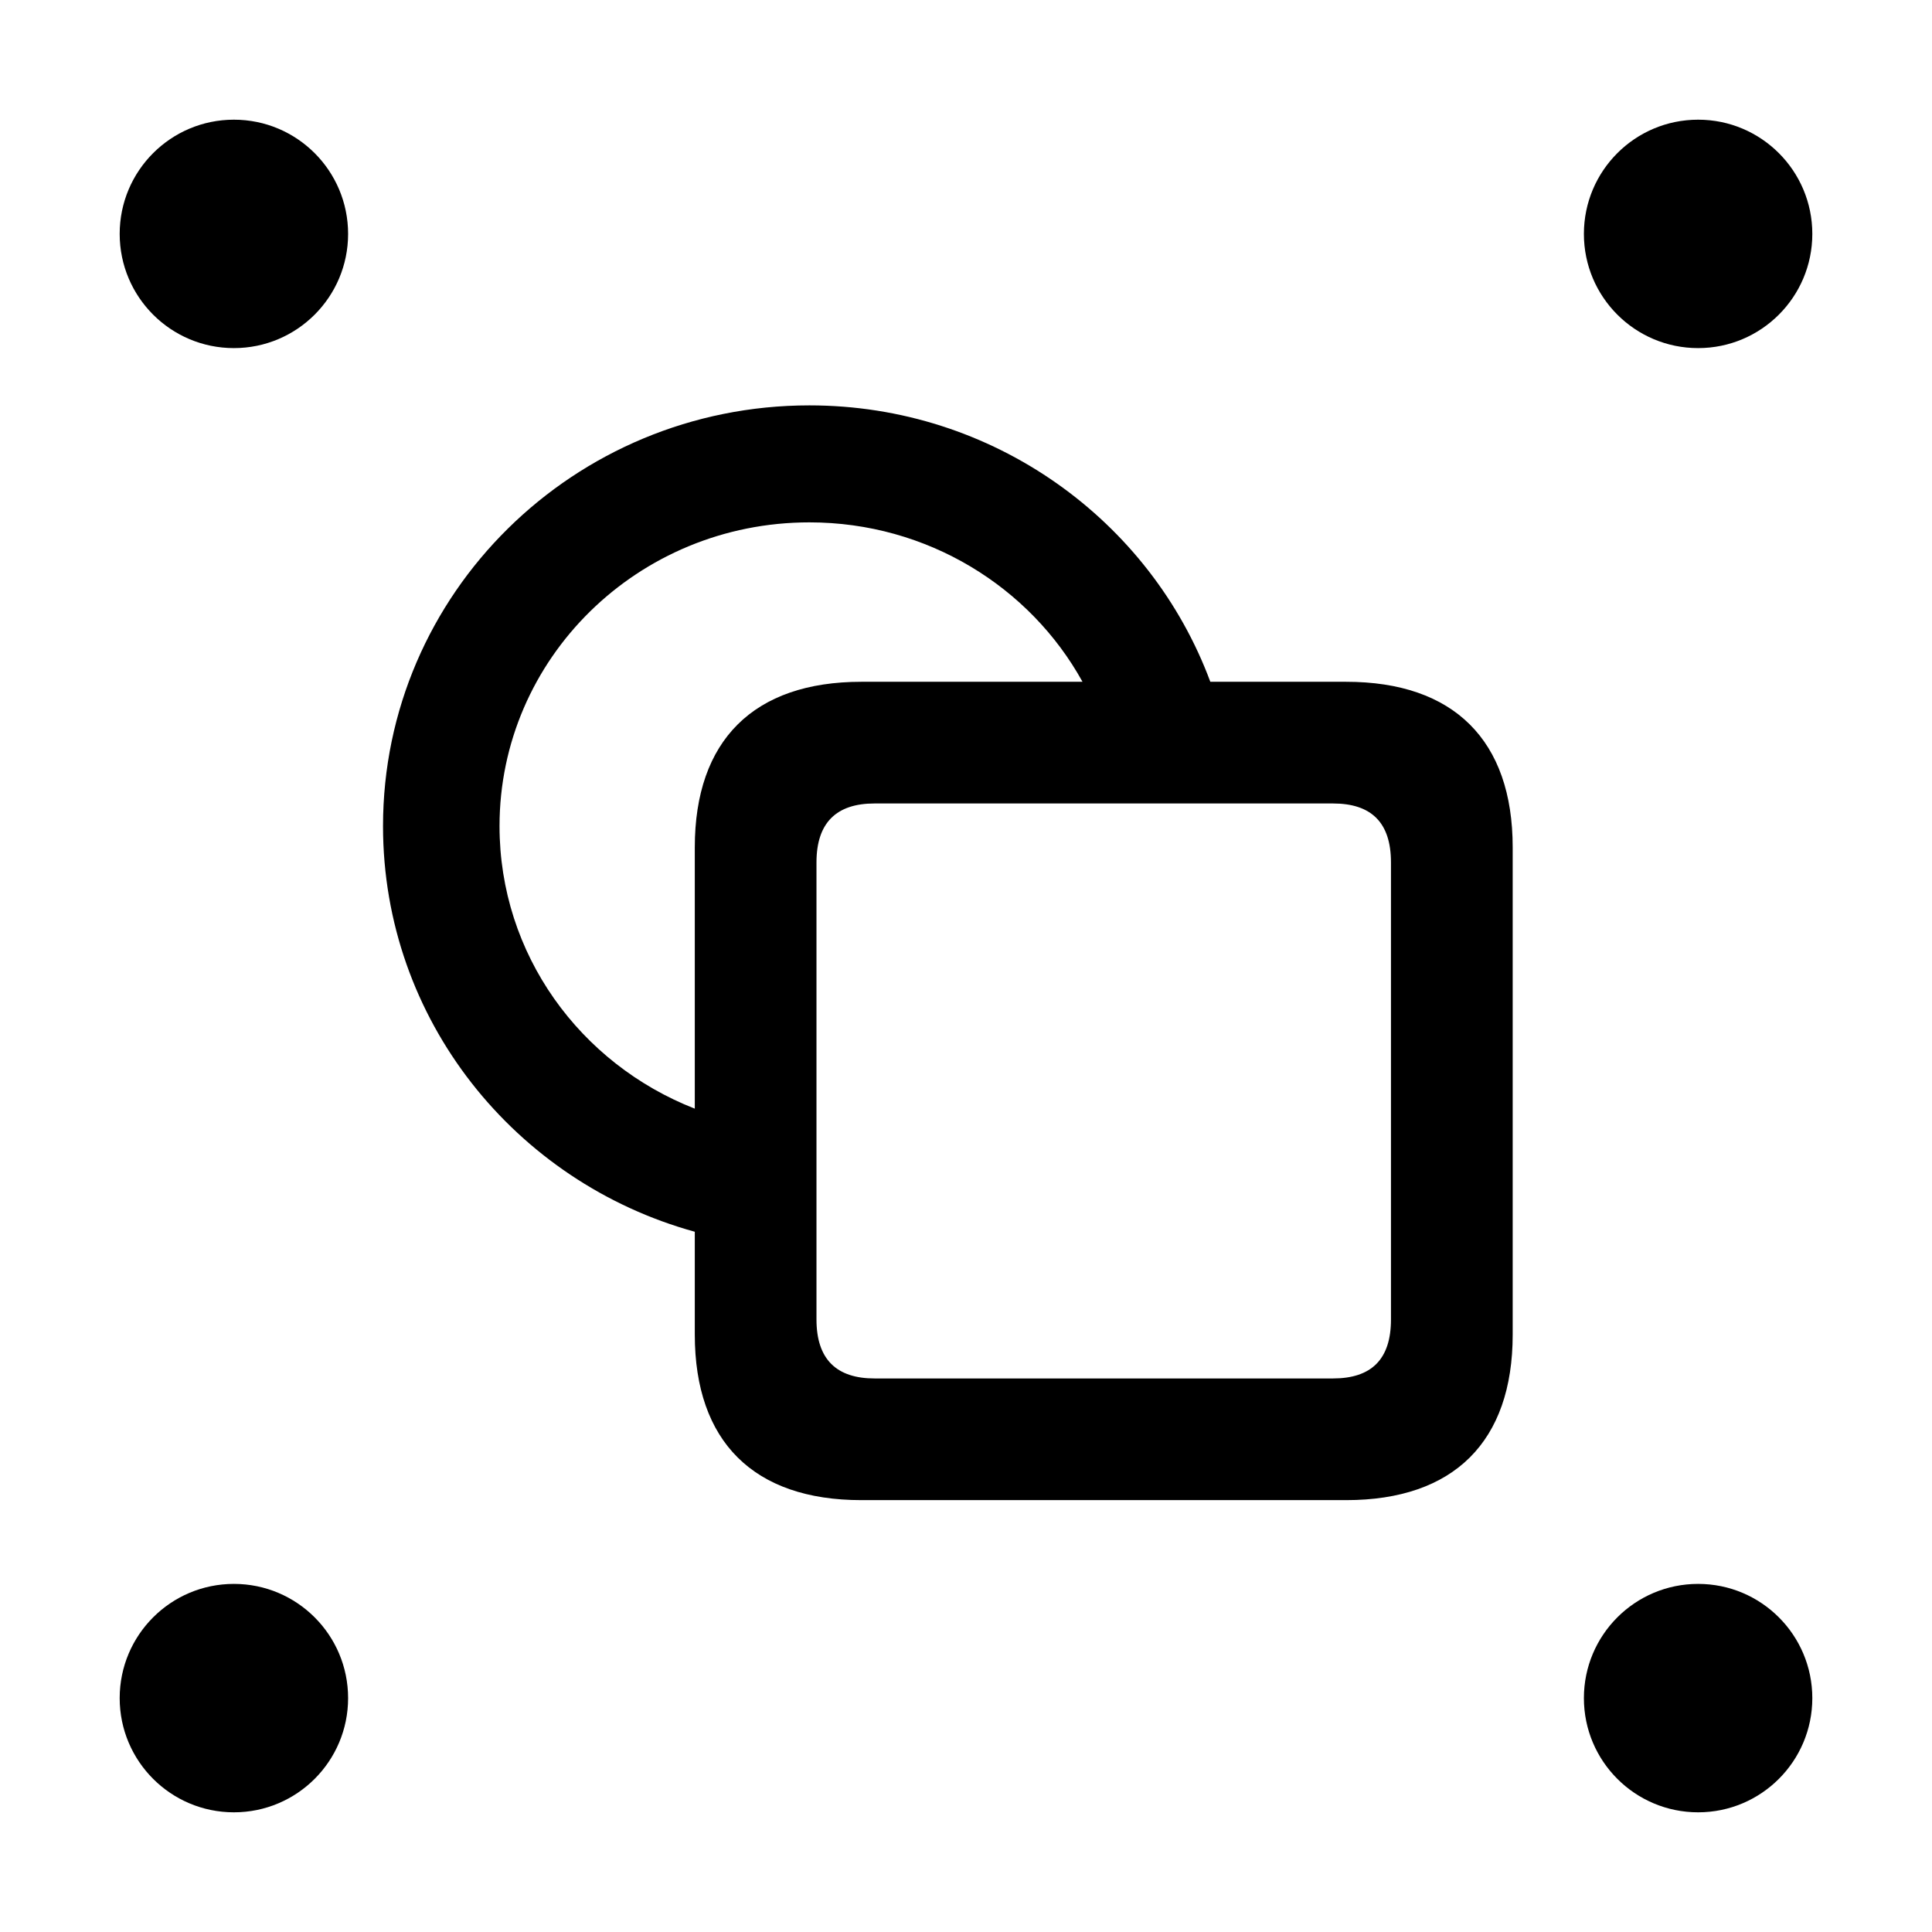 <svg width="56" height="56" viewBox="0 0 56 56" xmlns="http://www.w3.org/2000/svg">
<path d="M11.102 23.945C11.102 29.551 14.93 34.268 20.139 35.703V38.684C20.139 41.787 21.848 43.482 24.965 43.482H39.02C42.137 43.482 43.846 41.787 43.846 38.684V24.561C43.846 21.457 42.137 19.762 39.02 19.762H35.082C33.346 15.086 28.793 11.75 23.461 11.75C16.639 11.75 11.102 17.205 11.102 23.945ZM14.479 23.945C14.479 19.092 18.484 15.141 23.461 15.141C26.879 15.141 29.859 17.014 31.377 19.762H24.965C21.848 19.762 20.139 21.457 20.139 24.561V32.135C16.816 30.836 14.479 27.664 14.479 23.945ZM25.348 39.955C24.254 39.955 23.666 39.408 23.666 38.246V24.998C23.666 23.836 24.254 23.289 25.348 23.289H38.637C39.744 23.289 40.318 23.836 40.318 24.998V38.246C40.318 39.408 39.744 39.955 38.637 39.955H25.348Z" />
<path d="M10.09 6.78C10.09 8.608 8.608 10.09 6.78 10.09C4.951 10.09 3.469 8.608 3.469 6.78C3.469 4.951 4.951 3.469 6.78 3.469C8.608 3.469 10.09 4.951 10.09 6.78Z" />
<path d="M52.531 6.78C52.531 8.608 51.049 10.09 49.221 10.09C47.392 10.09 45.91 8.608 45.91 6.78C45.91 4.951 47.392 3.469 49.221 3.469C51.049 3.469 52.531 4.951 52.531 6.78Z" />
<path d="M52.531 49.221C52.531 51.049 51.049 52.531 49.221 52.531C47.392 52.531 45.91 51.049 45.91 49.221C45.91 47.392 47.392 45.91 49.221 45.91C51.049 45.91 52.531 47.392 52.531 49.221Z" />
<path d="M10.09 49.221C10.09 51.049 8.608 52.531 6.78 52.531C4.951 52.531 3.469 51.049 3.469 49.221C3.469 47.392 4.951 45.91 6.78 45.91C8.608 45.91 10.09 47.392 10.09 49.221Z" />
</svg>
